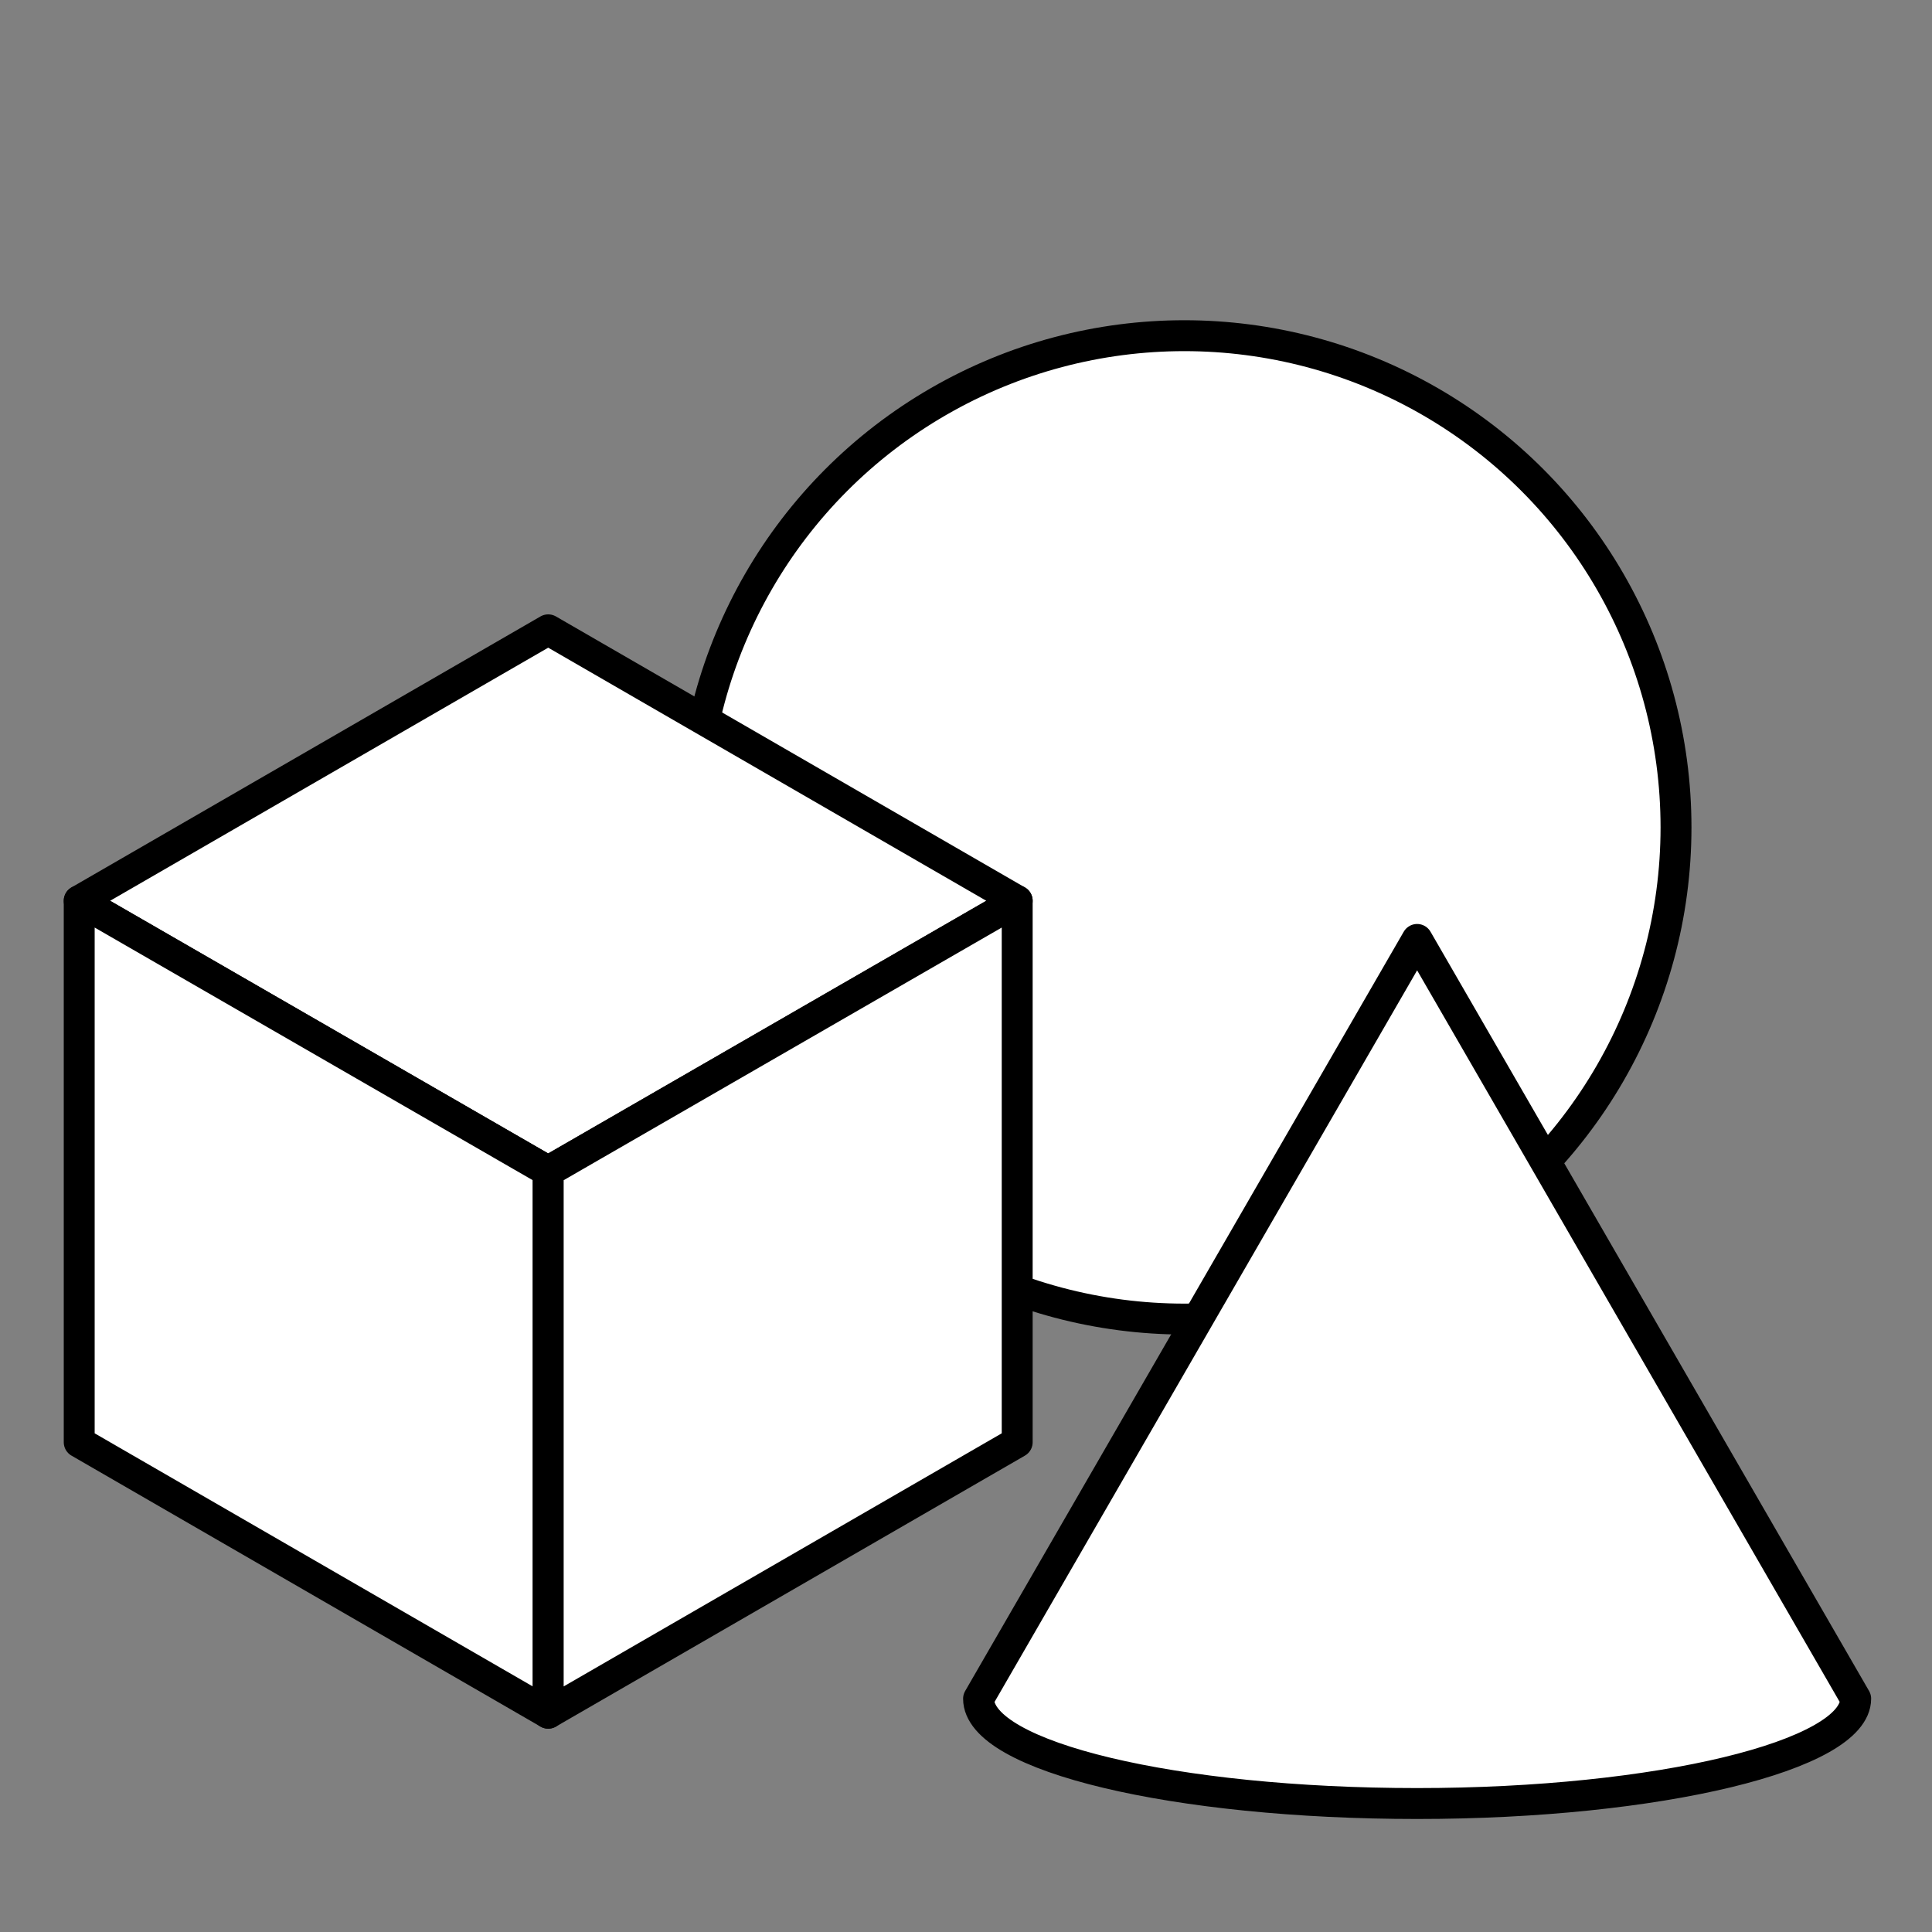 <svg id="Layer_1" data-name="Layer 1" xmlns="http://www.w3.org/2000/svg" viewBox="0 0 40 40"><rect x="0" y="0" width="40" height="40" fill="#808080" stroke="none"/><defs><style>.cls-1{fill:#fff;stroke:#000;stroke-linejoin:round;stroke-width:0.64px;}</style></defs><title>Vicarious_NavIcons</title><circle class="cls-1" cx="24.52" cy="17.13" r="10.18"/><polygon class="cls-1" points="21.06 18.65 11.35 13.04 1.64 18.65 11.35 24.25 21.06 18.65"/><polygon class="cls-1" points="11.35 35.47 1.64 29.86 1.64 18.65 11.35 24.25 11.35 35.47"/><polygon class="cls-1" points="11.35 35.47 21.06 29.86 21.06 18.65 11.35 24.25 11.35 35.47"/><path class="cls-1" d="M33.88,27.31l-4.54-7.86L24.8,27.31l-4.54,7.86c0,1.2,4.07,2.17,9.08,2.17s9.08-1,9.08-2.17Z"/></svg>
